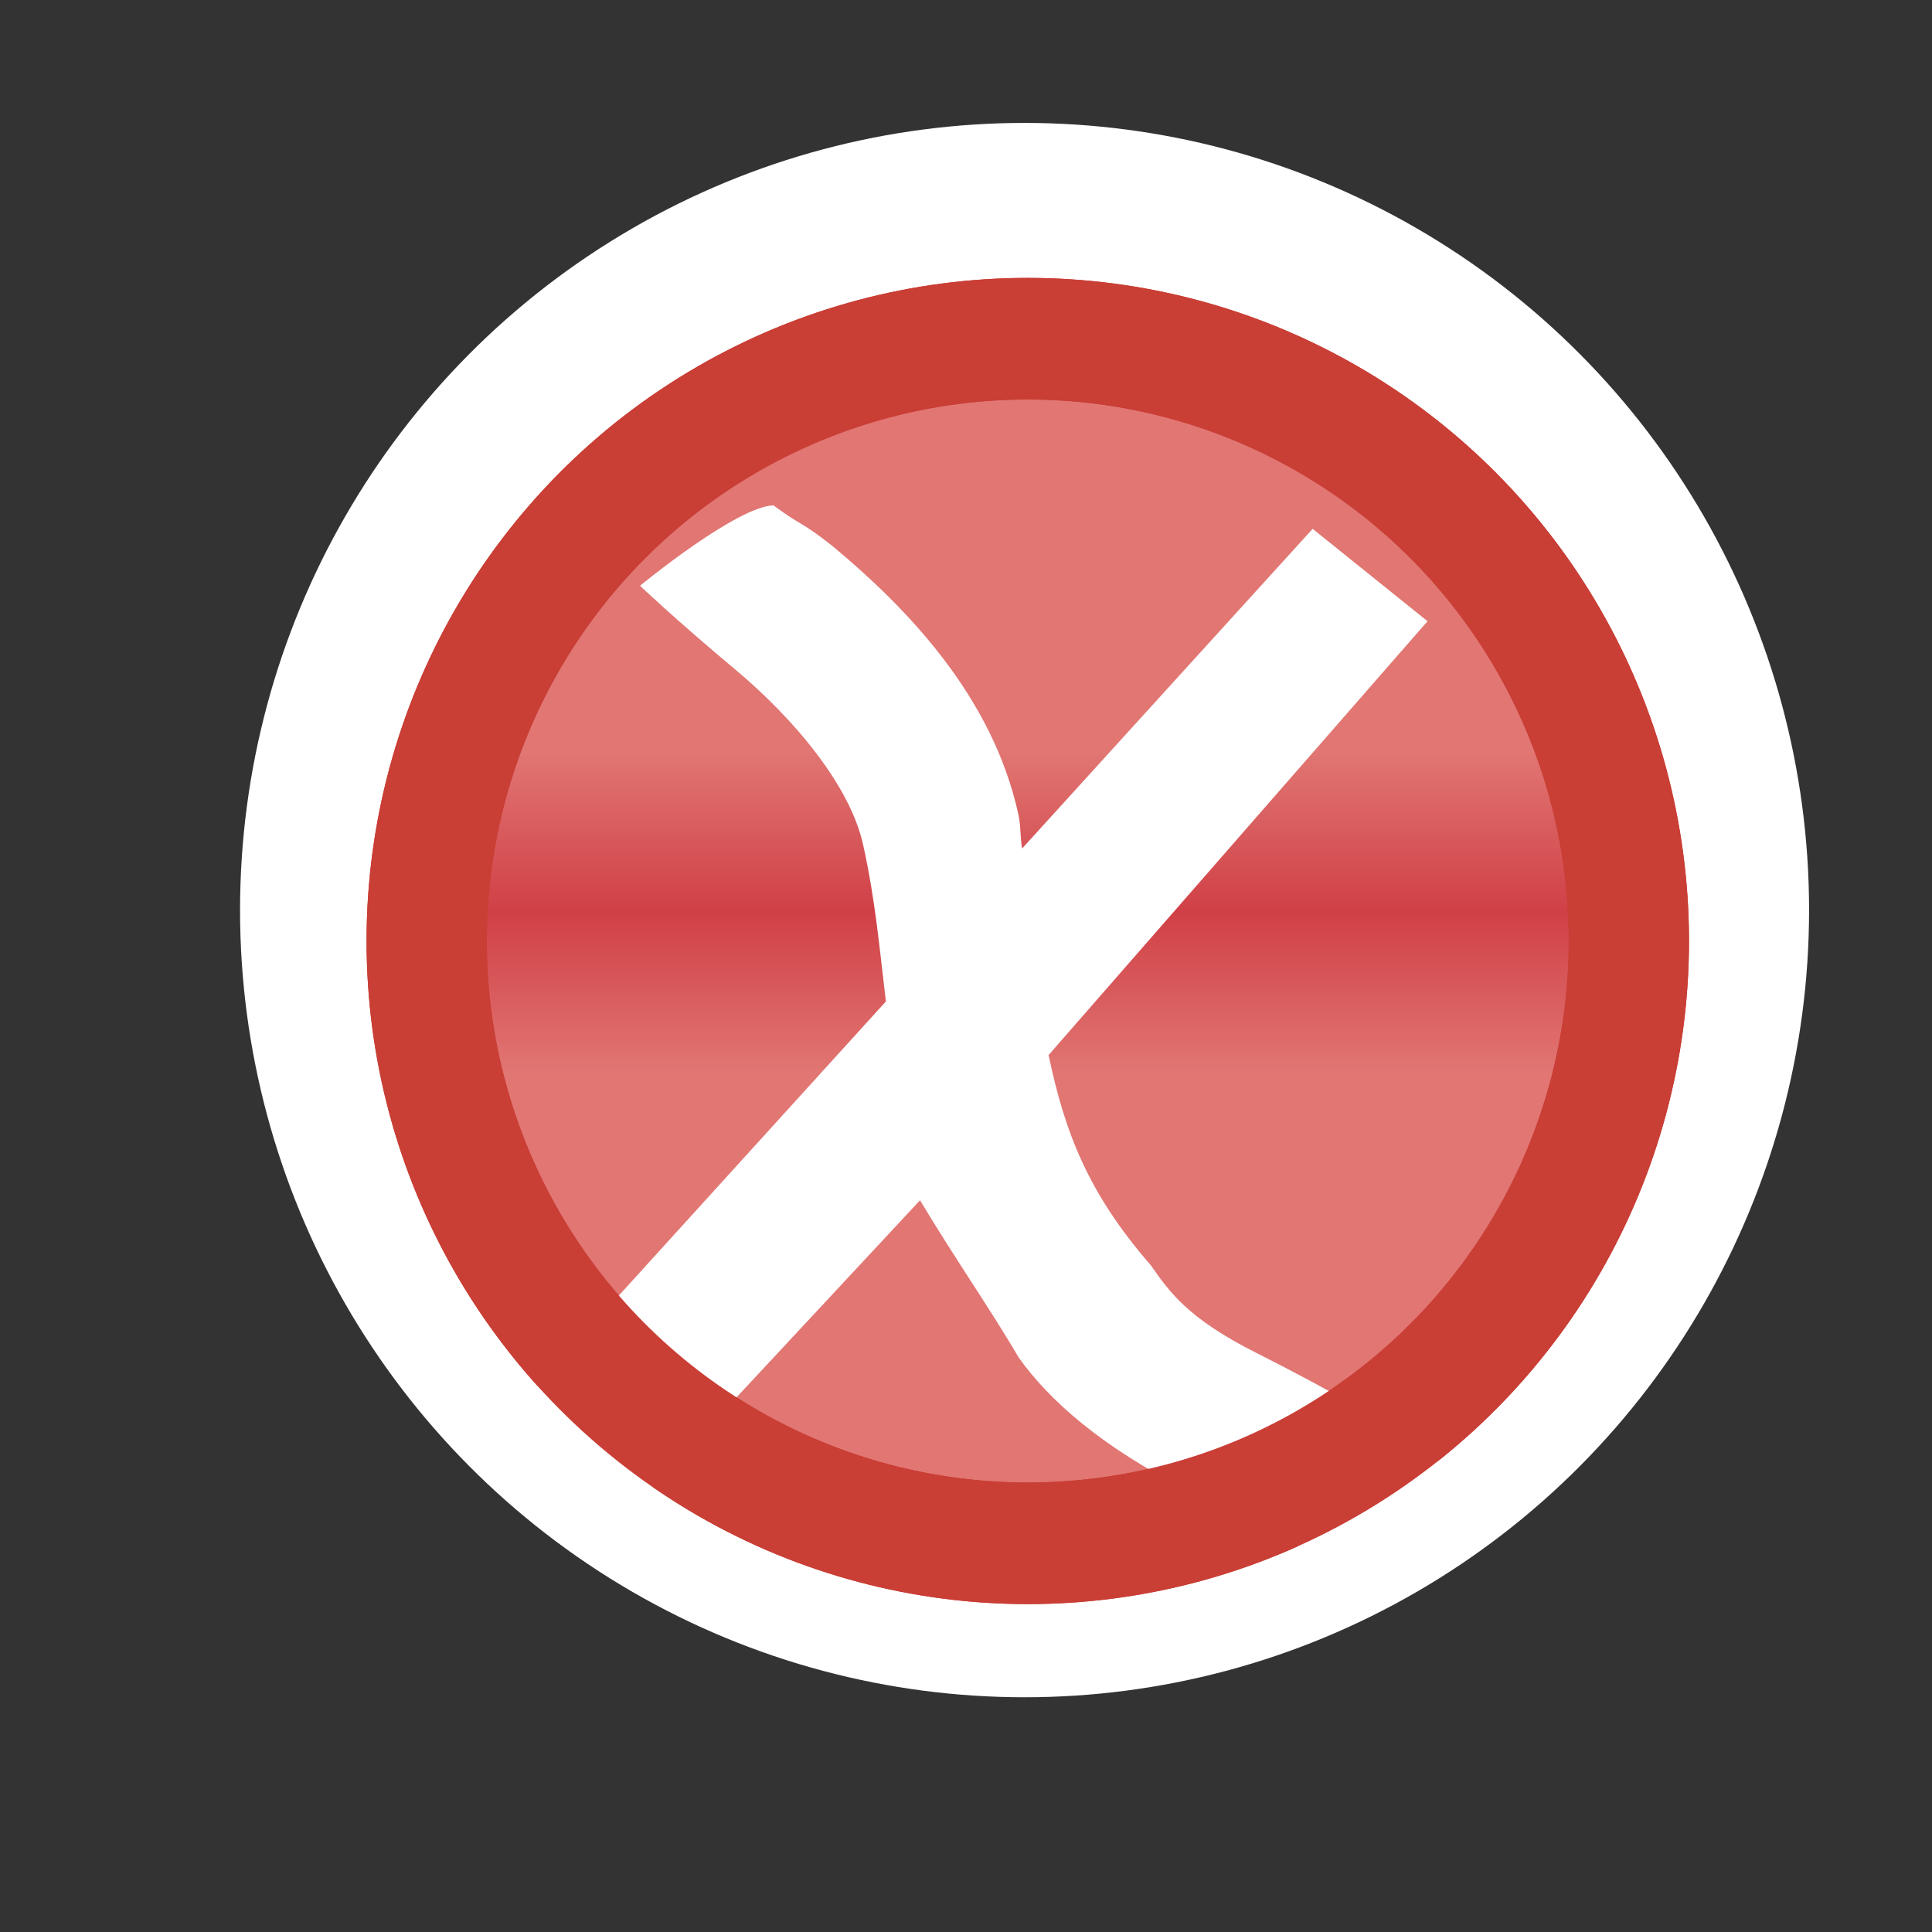 <?xml version="1.0" encoding="UTF-8" standalone="no"?>
<!-- Created with Inkscape (http://www.inkscape.org/) -->

<svg
   xmlns:dc="http://purl.org/dc/elements/1.1/"
   xmlns:cc="http://creativecommons.org/ns#"
   xmlns:rdf="http://www.w3.org/1999/02/22-rdf-syntax-ns#"
   xmlns:svg="http://www.w3.org/2000/svg"
   xmlns="http://www.w3.org/2000/svg"
   xmlns:xlink="http://www.w3.org/1999/xlink"
   xmlns:sodipodi="http://sodipodi.sourceforge.net/DTD/sodipodi-0.dtd"
   xmlns:inkscape="http://www.inkscape.org/namespaces/inkscape"
   width="16"
   height="16"
   id="svg2"
   version="1.1"
   inkscape:version="0.91 r13725"
   sodipodi:docname="error_tsk.svg">
  <rect width="100%" height="100%" fill="#333333" stroke="none"/>
  <defs
     id="defs4">
    <linearGradient
       inkscape:collect="always"
       xlink:href="#linearGradient10798-1-9-3-7-1-15-1-7-6-1"
       id="linearGradient8163-2"
       gradientUnits="userSpaceOnUse"
       x1="388.637"
       y1="470.63"
       x2="388.637"
       y2="465.527"
       gradientTransform="matrix(0.55,0,0,0.515,-196.691,815.625)" />
    <linearGradient
       id="linearGradient10798-1-9-3-7-1-15-1-7-6-1">
      <stop
         style="stop-color:#e17673;stop-opacity:1;"
         offset="0"
         id="stop10800-5-2-1-8-2-8-1-7-3-7" />
      <stop
         id="stop10806-6-8-5-3-2-95-0-5-4-8"
         offset="0.5"
         style="stop-color:#d04046;stop-opacity:1;" />
      <stop
         style="stop-color:#e17673;stop-opacity:1;"
         offset="1"
         id="stop10802-1-5-3-0-2-0-9-8-4-3" />
    </linearGradient>
  </defs>
  <sodipodi:namedview
     id="base"
     pagecolor="#ffffff"
     bordercolor="#666666"
     borderopacity="1.0"
     inkscape:pageopacity="0.0"
     inkscape:pageshadow="2"
     inkscape:zoom="22.627416"
     inkscape:cx="6.8406528"
     inkscape:cy="1.3839809"
     inkscape:document-units="px"
     inkscape:current-layer="g4095"
     showgrid="true"
     inkscape:window-width="1168"
     inkscape:window-height="959"
     inkscape:window-x="1148"
     inkscape:window-y="613"
     inkscape:window-maximized="0"
     showguides="true"
     inkscape:guide-bbox="true"
     inkscape:snap-global="false">
    <inkscape:grid
       type="xygrid"
       id="grid4099" />
  </sodipodi:namedview>
  <g
     inkscape:label="Layer 1"
     inkscape:groupmode="layer"
     id="layer1"
     style="display:inline"
     transform="translate(0,-1036.362)">
    <g
       style="display:inline"
       id="g8159"
       transform="translate(-8.22,-12.905)">
      <ellipse
         style="opacity:1;fill:#ffffff;fill-opacity:1;stroke:none;stroke-width:1;stroke-miterlimit:4;stroke-dasharray:none;stroke-opacity:1"
         id="path4251"
         cx="16.705"
         cy="1056.804"
         rx="6.497"
         ry="6.519" />
      <g
         id="g4181"
         transform="matrix(1.002,0,0,1.013,-0.118,-13.602)">
        <ellipse
           id="path10796-2-6-0"
           style="display:inline;fill:url(#linearGradient8163-2);fill-opacity:1;stroke:#c93e35;stroke-width:0.994;stroke-linecap:round;stroke-linejoin:round;stroke-miterlimit:4;stroke-dasharray:none;stroke-dashoffset:0;stroke-opacity:1"
           cx="16.816"
           cy="1056.922"
           rx="4.968"
           ry="4.924" />
        <g
           transform="matrix(1.188,0,0,1.186,14.354,-196.672)"
           id="g5025">
          <g
             transform="matrix(1.091,0,0,1.091,0.128,-95.828)"
             id="g4095">
            <path
               sodipodi:nodetypes="ccscccccccccccccccccc"
               inkscape:connector-curvature="0"
               id="path5021"
               transform="matrix(0.772,0,0,0.773,-4.647,1051.056)"
               d="M 6.227,3.695 C 5.918,3.706 5.125,4.352 5.125,4.352 c 0,0 0.289,0.273 0.781,0.68 0.493,0.407 0.955,0.955 1.062,1.438 C 7.069,6.917 7.105,7.333 7.156,7.75 L 4.201,10.97 5.091,11.869 7.438,9.375 c 0.279,0.462 0.597,0.914 0.812,1.281 0.253,0.354 0.686,0.734 1.406,1.094 1.286,0.642 1.105,0.565 1.105,0.565 l 0.966,-0.792 c 0,0 -0.203,-0.247 -1.508,-0.899 C 9.643,10.338 9.495,10.118 9.344,9.906 8.824,9.315 8.633,8.816 8.5,8.188 L 11.63,4.642 10.681,3.887 8.281,6.5 C 8.264,6.403 8.272,6.319 8.25,6.219 8.033,5.246 7.319,4.526 6.719,4.031 6.446,3.817 6.481,3.88 6.227,3.695 Z"
               style="fill:#ffffff;fill-opacity:1" />
          </g>
        </g>
        <ellipse
           id="path10796-2-6-0-3"
           style="display:inline;fill:none;fill-opacity:1;stroke:#c93e35;stroke-width:0.994;stroke-linecap:round;stroke-linejoin:round;stroke-miterlimit:4;stroke-dasharray:none;stroke-dashoffset:0;stroke-opacity:1"
           cx="16.816"
           cy="1056.922"
           rx="4.968"
           ry="4.924" />
      </g>
    </g>
  </g>
</svg>
